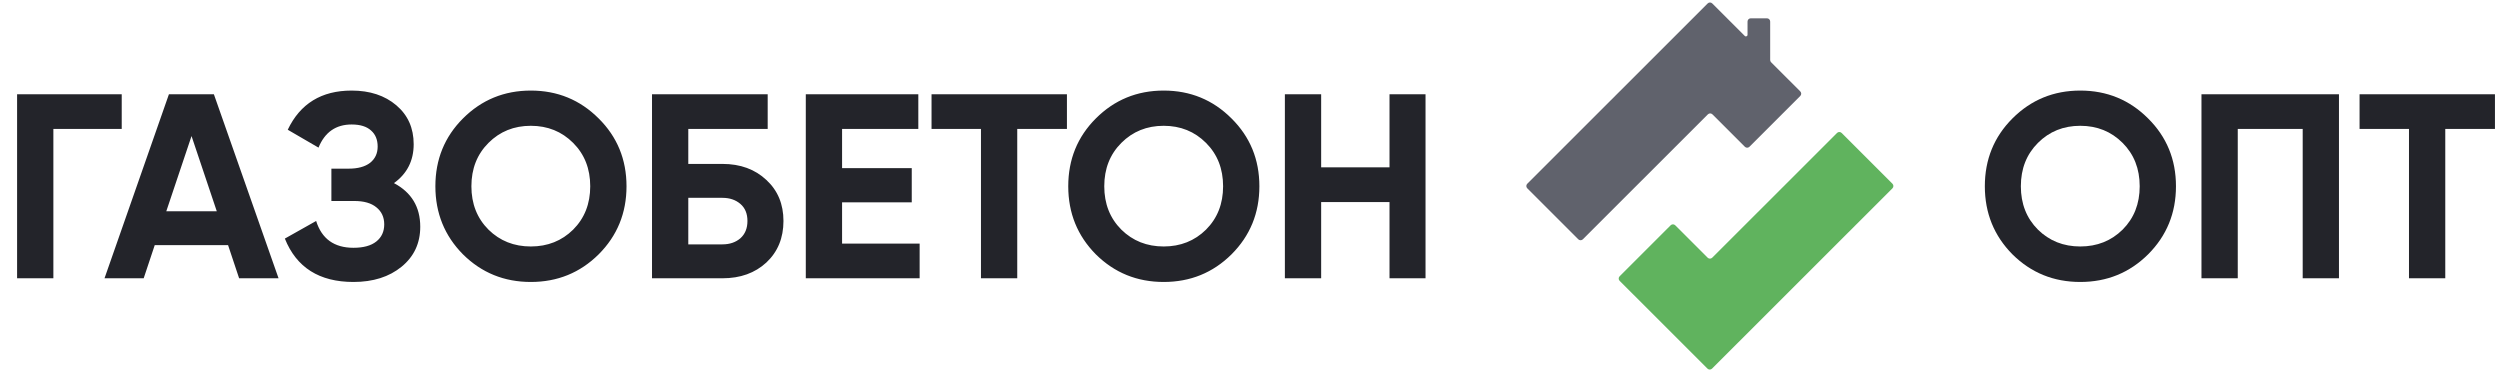 <?xml version="1.0" encoding="UTF-8"?> <svg xmlns="http://www.w3.org/2000/svg" width="1550" height="230" viewBox="0 0 1550 230" fill="none"> <path d="M75.469 58.435V79.951H33.089V172.535H10.595V58.435H75.469ZM148.254 172.535L141.408 151.997H95.931L89.085 172.535H64.798L104.733 58.435H132.606L172.704 172.535H148.254ZM103.103 130.97H134.399L118.751 84.352L103.103 130.97ZM244.256 113.529C255.122 119.288 260.556 128.307 260.556 140.587C260.556 150.801 256.698 159.06 248.983 165.363C241.267 171.665 231.324 174.817 219.154 174.817C197.964 174.817 183.783 165.852 176.611 147.922L196.008 137.001C199.485 148.085 207.2 153.627 219.154 153.627C225.348 153.627 230.075 152.323 233.335 149.715C236.595 147.107 238.225 143.575 238.225 139.12C238.225 134.664 236.595 131.133 233.335 128.525C230.183 125.917 225.619 124.613 219.643 124.613H205.462V104.564H216.219C221.87 104.564 226.271 103.368 229.423 100.978C232.574 98.478 234.15 95.11 234.15 90.872C234.15 86.634 232.791 83.319 230.075 80.929C227.358 78.429 223.337 77.18 218.013 77.18C208.233 77.18 201.387 81.961 197.475 91.524L178.404 80.44C186.119 64.248 199.322 56.153 218.013 56.153C229.314 56.153 238.551 59.195 245.723 65.281C252.895 71.366 256.481 79.407 256.481 89.405C256.481 99.619 252.406 107.661 244.256 113.529ZM371.159 157.702C359.64 169.112 345.622 174.817 329.105 174.817C312.587 174.817 298.569 169.112 287.051 157.702C275.641 146.183 269.936 132.111 269.936 115.485C269.936 98.859 275.641 84.841 287.051 73.431C298.569 61.912 312.587 56.153 329.105 56.153C345.622 56.153 359.64 61.912 371.159 73.431C382.677 84.841 388.437 98.859 388.437 115.485C388.437 132.111 382.677 146.183 371.159 157.702ZM302.862 142.38C309.925 149.334 318.673 152.812 329.105 152.812C339.537 152.812 348.284 149.334 355.348 142.38C362.411 135.316 365.943 126.351 365.943 115.485C365.943 104.618 362.411 95.653 355.348 88.59C348.284 81.526 339.537 77.995 329.105 77.995C318.673 77.995 309.925 81.526 302.862 88.59C295.798 95.653 292.267 104.618 292.267 115.485C292.267 126.351 295.798 135.316 302.862 142.38ZM447.93 101.63C459.014 101.63 468.088 104.944 475.151 111.573C482.215 118.093 485.746 126.569 485.746 137.001C485.746 147.541 482.215 156.126 475.151 162.755C468.088 169.275 459.014 172.535 447.93 172.535H404.246V58.435H475.966V79.951H426.74V101.63H447.93ZM447.93 151.508C452.386 151.508 456.08 150.258 459.014 147.759C461.948 145.151 463.415 141.565 463.415 137.001C463.415 132.437 461.948 128.905 459.014 126.406C456.08 123.906 452.386 122.657 447.93 122.657H426.74V151.508H447.93ZM522.089 151.019H570.174V172.535H499.595V58.435H569.359V79.951H522.089V104.238H565.284V125.428H522.089V151.019ZM661.499 58.435V79.951H630.692V172.535H608.198V79.951H577.554V58.435H661.499ZM763.537 157.702C752.018 169.112 738 174.817 721.483 174.817C704.965 174.817 690.947 169.112 679.429 157.702C668.019 146.183 662.314 132.111 662.314 115.485C662.314 98.859 668.019 84.841 679.429 73.431C690.947 61.912 704.965 56.153 721.483 56.153C738 56.153 752.018 61.912 763.537 73.431C775.055 84.841 780.815 98.859 780.815 115.485C780.815 132.111 775.055 146.183 763.537 157.702ZM695.24 142.38C702.303 149.334 711.051 152.812 721.483 152.812C731.915 152.812 740.662 149.334 747.726 142.38C754.789 135.316 758.321 126.351 758.321 115.485C758.321 104.618 754.789 95.653 747.726 88.59C740.662 81.526 731.915 77.995 721.483 77.995C711.051 77.995 702.303 81.526 695.24 88.59C688.176 95.653 684.645 104.618 684.645 115.485C684.645 126.351 688.176 135.316 695.24 142.38ZM861.498 58.435H883.829V172.535H861.498V125.265H819.118V172.535H796.624V58.435H819.118V103.749H861.498V58.435Z" fill="#23242A"></path> <path d="M1331.82 157.702C1320.31 169.112 1306.29 174.817 1289.77 174.817C1273.25 174.817 1259.24 169.112 1247.72 157.702C1236.31 146.183 1230.6 132.111 1230.6 115.485C1230.6 98.859 1236.31 84.841 1247.72 73.431C1259.24 61.912 1273.25 56.153 1289.77 56.153C1306.29 56.153 1320.31 61.912 1331.82 73.431C1343.34 84.841 1349.1 98.859 1349.1 115.485C1349.1 132.111 1343.34 146.183 1331.82 157.702ZM1263.53 142.38C1270.59 149.334 1279.34 152.812 1289.77 152.812C1300.2 152.812 1308.95 149.334 1316.01 142.38C1323.08 135.316 1326.61 126.351 1326.61 115.485C1326.61 104.618 1323.08 95.653 1316.01 88.59C1308.95 81.526 1300.2 77.995 1289.77 77.995C1279.34 77.995 1270.59 81.526 1263.53 88.59C1256.46 95.653 1252.93 104.618 1252.93 115.485C1252.93 126.351 1256.46 135.316 1263.53 142.38ZM1450.16 58.435V172.535H1427.67V79.951H1387.41V172.535H1364.91V58.435H1450.16ZM1546.87 58.435V79.951H1516.07V172.535H1493.57V79.951H1462.93V58.435H1546.87Z" fill="#23242A"></path> <path fill-rule="evenodd" clip-rule="evenodd" d="M946.906 116.751C946.124 115.97 946.124 114.703 946.906 113.922L1058.77 2.128C1059.55 1.348 1060.81 1.348 1061.59 2.128L1081.77 22.29C1082.4 22.919 1083.47 22.473 1083.47 21.582V13.352C1083.47 12.248 1084.37 11.352 1085.47 11.352H1095.51C1096.62 11.352 1097.51 12.248 1097.51 13.352V37.194C1097.51 37.725 1097.72 38.234 1098.1 38.609L1116.17 56.67C1116.95 57.451 1116.95 58.718 1116.17 59.499L1084.65 90.998C1083.87 91.779 1082.6 91.779 1081.82 90.998L1061.71 70.901C1060.93 70.12 1059.67 70.12 1058.89 70.901L1015.91 113.853L1014.42 115.336L981.371 148.37C980.59 149.15 979.324 149.15 978.543 148.37L946.906 116.751Z" fill="#60626C"></path> <path fill-rule="evenodd" clip-rule="evenodd" d="M1038.64 139.673C1037.86 138.893 1036.59 138.893 1035.81 139.673L1004.17 171.292C1003.39 172.073 1003.39 173.34 1004.17 174.121L1058.63 228.544C1059.41 229.325 1060.67 229.325 1061.46 228.544L1173.32 116.751C1174.1 115.97 1174.1 114.703 1173.32 113.922L1141.8 82.421C1141.02 81.641 1139.75 81.641 1138.97 82.421L1106.04 115.336L1103.14 118.229L1061.57 159.772C1060.79 160.552 1059.53 160.552 1058.75 159.772L1038.64 139.673Z" fill="#60B35E"></path> </svg> 